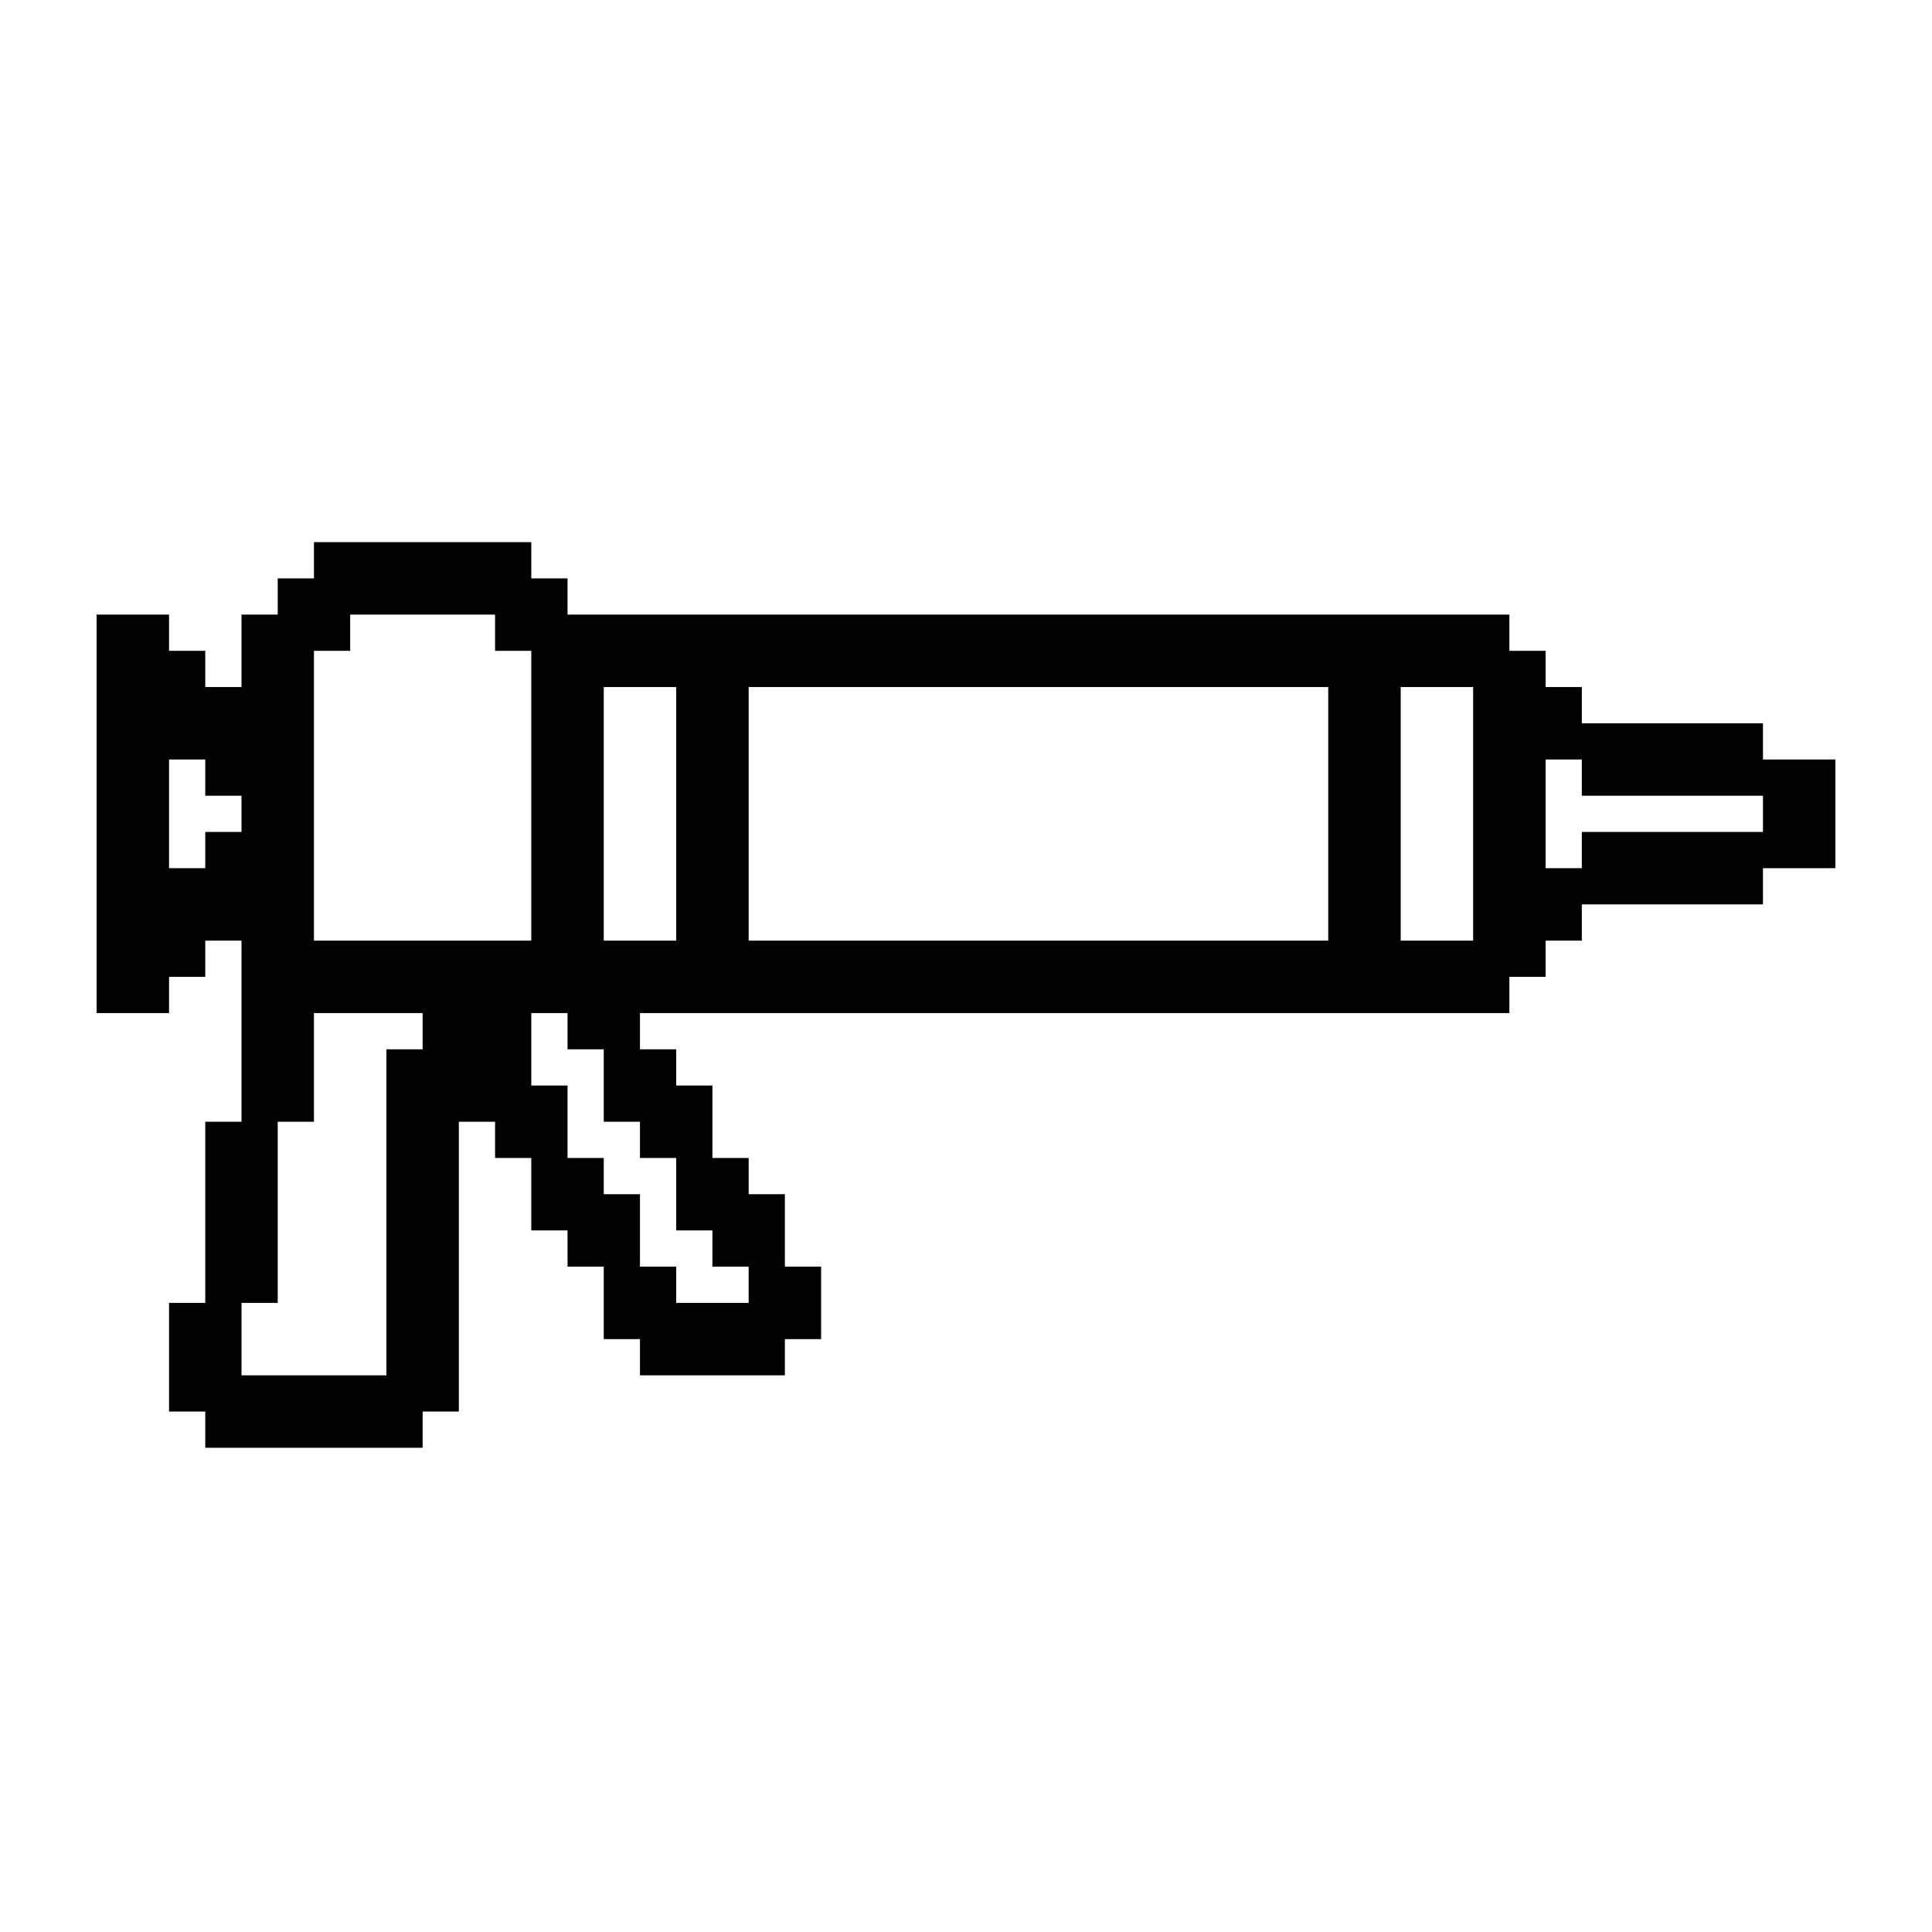 <?xml version="1.0" encoding="UTF-8"?>
<svg width="1200pt" height="1200pt" version="1.1" viewBox="0 0 1200 1200" xmlns="http://www.w3.org/2000/svg">
 <path d="m1095 471.74v-22.5h-112.5v-22.5h-22.5v-22.5h-22.5v-22.5h-585v-22.5h-22.5v-22.5h-135v22.5h-22.5v22.5h-22.5v45h-22.5v-22.5h-22.5v-22.5h-45v247.5h45v-22.5h22.5v-22.5h22.5v112.5h-22.5v112.5h-22.5v67.5h22.5v22.5h135v-22.5h22.5v-180h22.5v22.5h22.5v45h22.5v22.5h22.5v45h22.5v22.5h90v-22.5h22.5v-45h-22.5v-45h-22.5v-22.5h-22.5v-45h-22.5v-22.5h-22.5v-22.5h540v-22.5h22.5v-22.5h22.5v-22.5h112.5v-22.5h45v-67.5zm-967.5 45v22.5h-22.5v-67.5h22.5v22.5h22.5v22.5zm135 135h-22.5v202.5h-90v-45h22.5v-112.5h22.5v-67.5h67.5zm-67.5-67.5v-180h22.5v-22.5h90v22.5h22.5v180zm225 135v45h22.5v22.5h22.5v22.5h-45v-22.5h-22.5v-45h-22.5v-22.5h-22.5v-45h-22.5v-45h22.5v22.5h22.5v45h22.5v22.5zm0-135h-45v-157.5h45zm405 0h-360v-157.5h360zm90 0h-45v-157.5h45zm180-67.5h-112.5v22.5h-22.5v-67.5h22.5v22.5h112.5z"/>
</svg>
